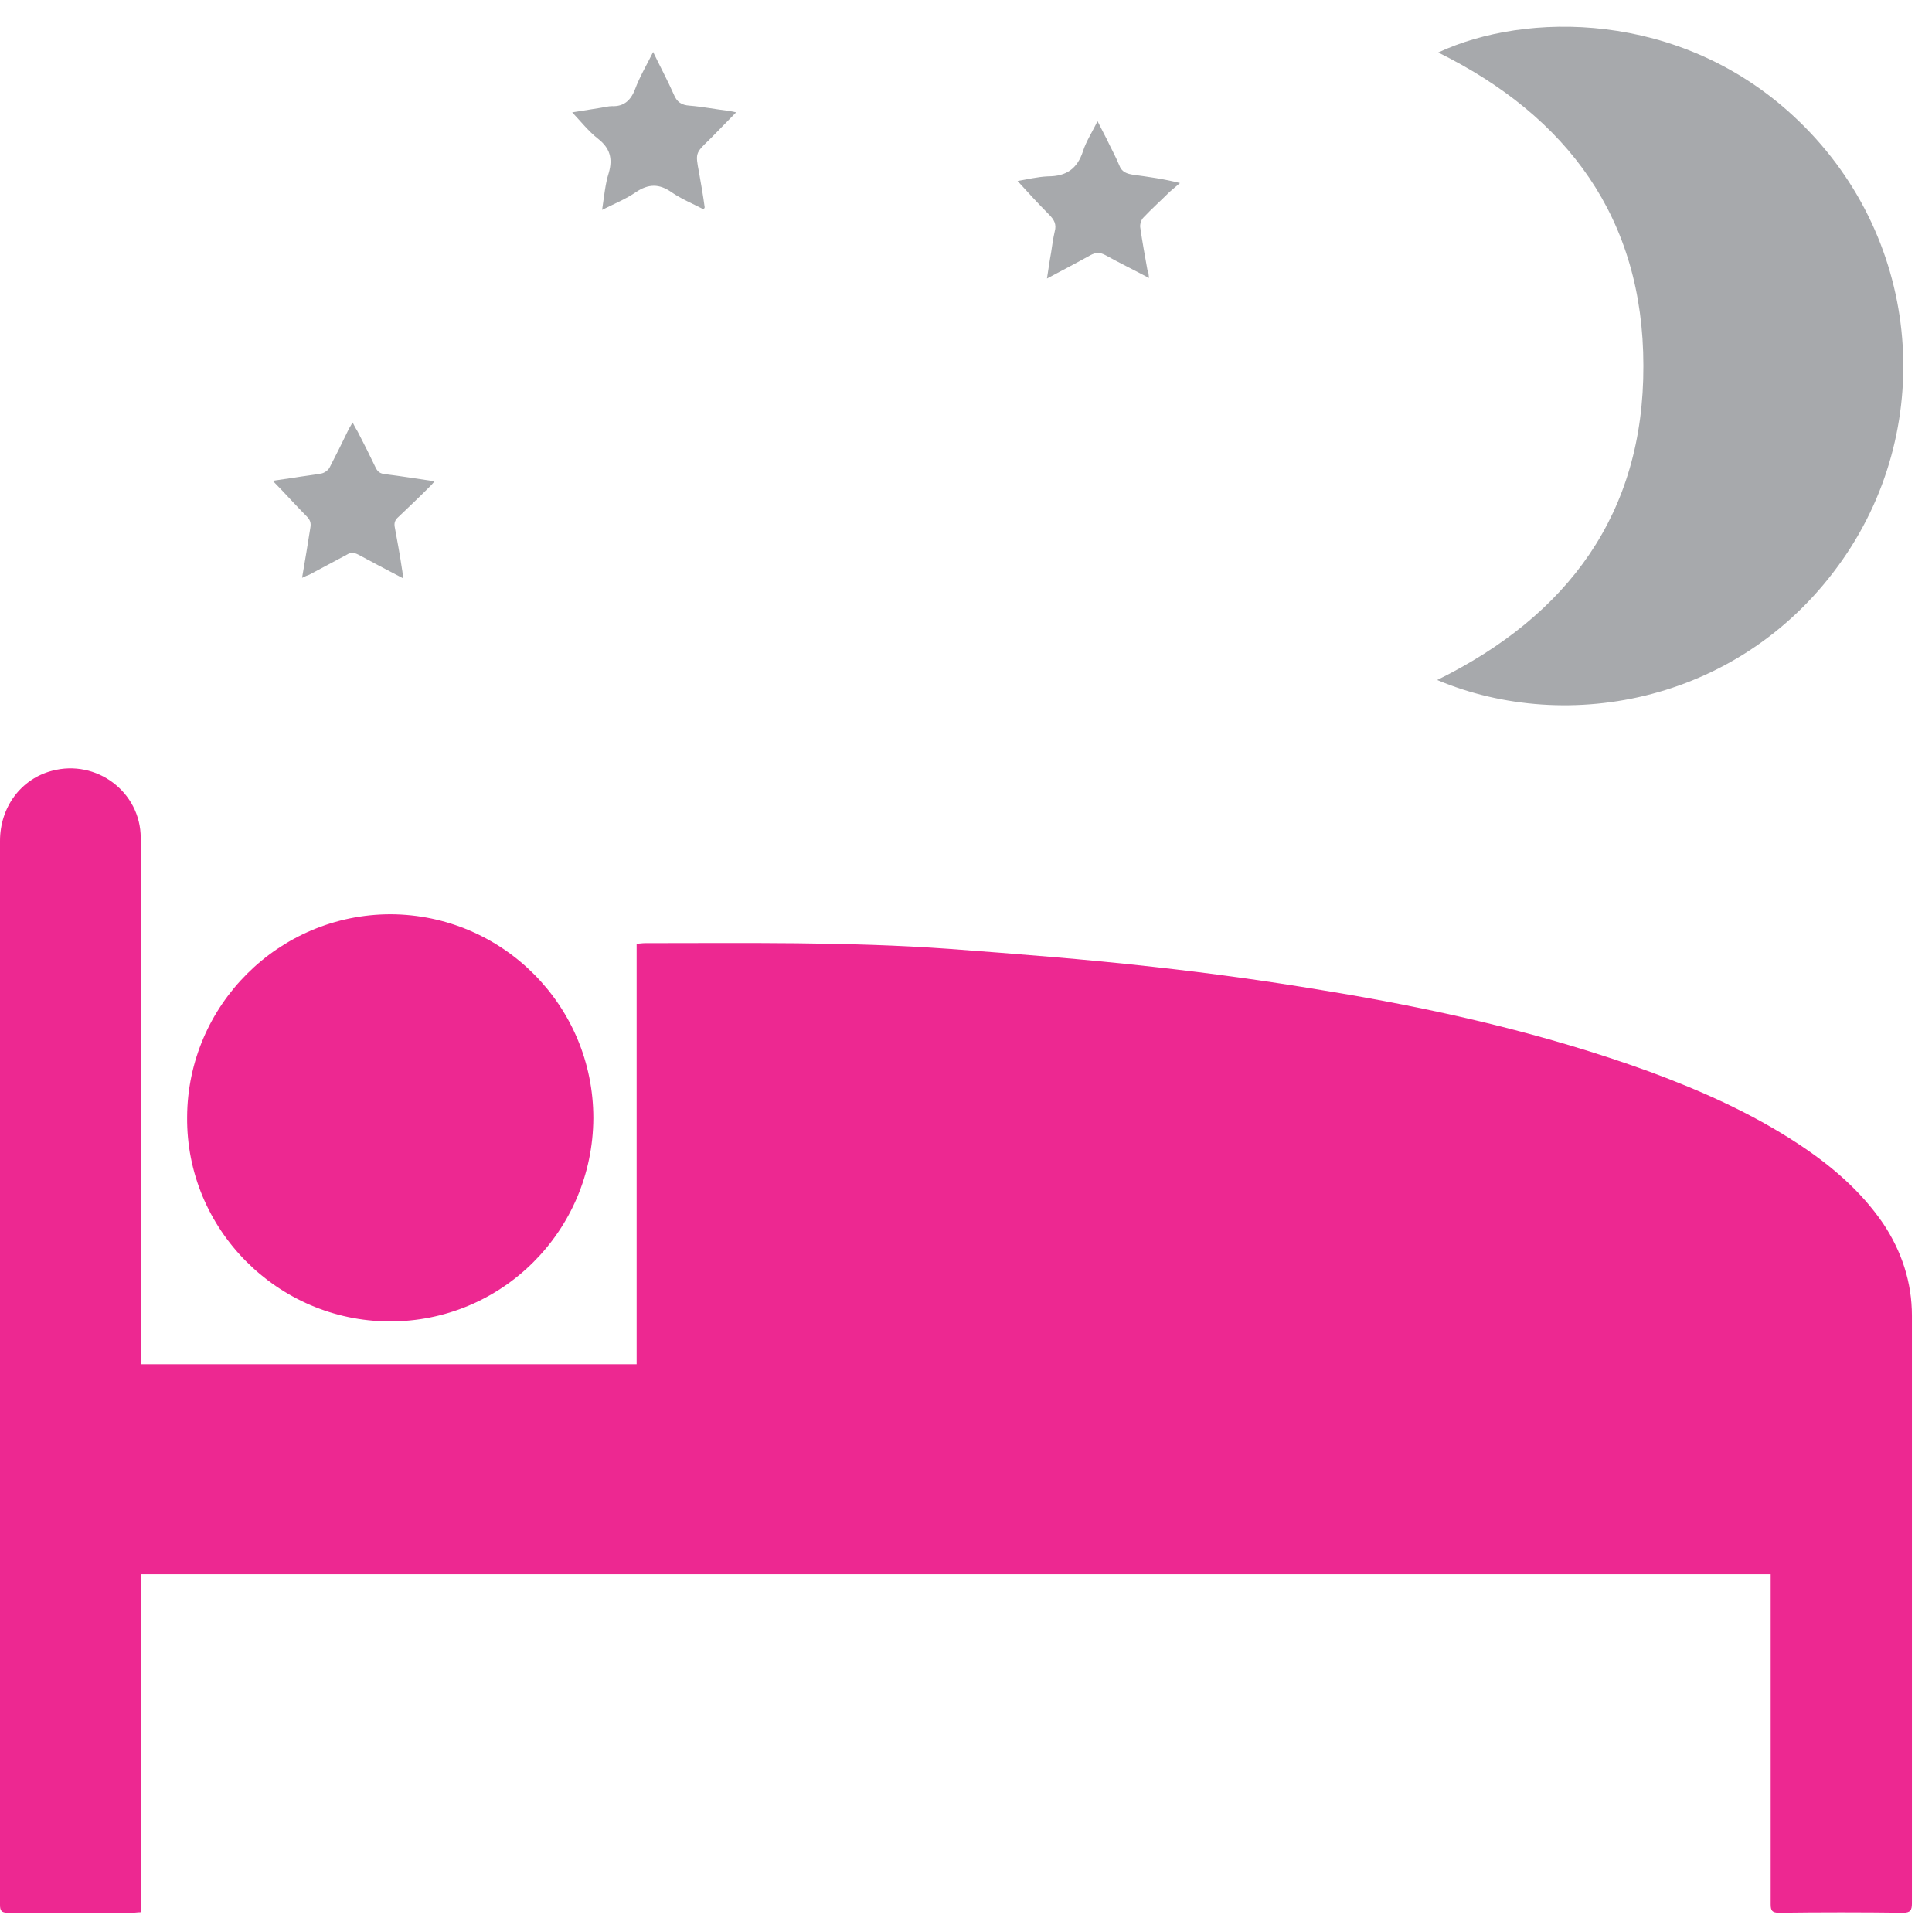 <svg width="54" height="54" viewBox="0 0 54 54" fill="none" xmlns="http://www.w3.org/2000/svg">
<path d="M3.933 38.131C8.558 38.131 13.155 38.131 17.794 38.131C17.794 34.222 17.794 30.299 17.794 26.376C17.88 26.376 17.952 26.361 18.024 26.361C20.848 26.361 23.687 26.318 26.511 26.52C28.427 26.664 30.329 26.809 32.245 27.025C33.816 27.198 35.386 27.414 36.942 27.674C40.054 28.179 43.123 28.871 46.105 29.953C47.546 30.486 48.944 31.107 50.241 31.958C51.163 32.563 51.998 33.27 52.632 34.193C53.151 34.972 53.439 35.837 53.439 36.775C53.439 40.02 53.439 43.266 53.439 46.496C53.439 48.732 53.439 50.968 53.439 53.203C53.439 53.391 53.396 53.463 53.194 53.463C52.042 53.448 50.874 53.448 49.722 53.463C49.535 53.463 49.491 53.405 49.491 53.232C49.491 50.246 49.491 47.261 49.491 44.29C49.491 44.203 49.491 44.117 49.491 44.001C34.305 44.001 19.148 44.001 3.948 44.001C3.948 47.145 3.948 50.275 3.948 53.448C3.847 53.448 3.775 53.463 3.703 53.463C2.536 53.463 1.369 53.463 0.216 53.463C0.043 53.463 0 53.405 0 53.246C0 46.554 0 39.862 0 33.169C0 29.953 0 26.722 0 23.506C0 22.568 0.576 21.775 1.455 21.544C2.694 21.212 3.933 22.135 3.933 23.419C3.948 26.722 3.933 30.025 3.933 33.328C3.933 34.871 3.933 36.414 3.933 37.958C3.933 38.015 3.933 38.059 3.933 38.131Z" fill="#ED2891"/>
<path d="M40.17 19.006C43.829 17.203 45.947 14.347 45.933 10.222C45.933 6.111 43.815 3.256 40.199 1.467C42.633 0.328 46.927 0.284 50.126 3.241C53.684 6.53 54.16 11.823 51.509 15.631C48.728 19.626 43.829 20.549 40.17 19.006Z" fill="#A7A9AC"/>
<path d="M16.584 31.251C16.569 34.41 14.019 36.949 10.878 36.934C7.751 36.92 5.201 34.352 5.23 31.223C5.244 28.093 7.795 25.554 10.921 25.554C14.048 25.569 16.584 28.107 16.584 31.251Z" fill="#ED2891"/>
<path d="M8.443 16.15C8.53 15.659 8.602 15.198 8.674 14.751C8.702 14.607 8.659 14.52 8.573 14.433C8.256 14.116 7.953 13.77 7.622 13.438C7.809 13.409 8.011 13.38 8.213 13.352C8.472 13.308 8.731 13.28 8.976 13.236C9.063 13.222 9.163 13.15 9.207 13.078C9.394 12.717 9.581 12.342 9.754 11.981C9.783 11.938 9.812 11.88 9.855 11.808C9.913 11.924 9.956 11.996 9.999 12.068C10.172 12.4 10.345 12.746 10.503 13.078C10.561 13.193 10.633 13.236 10.748 13.251C11.209 13.308 11.656 13.38 12.146 13.453C12.088 13.525 12.045 13.568 12.002 13.611C11.714 13.9 11.425 14.174 11.137 14.448C11.037 14.534 11.008 14.621 11.037 14.751C11.109 15.14 11.181 15.53 11.238 15.919C11.253 15.991 11.253 16.049 11.267 16.164C10.82 15.933 10.417 15.717 10.014 15.501C9.898 15.443 9.812 15.429 9.697 15.501C9.351 15.688 8.991 15.876 8.645 16.063C8.602 16.078 8.53 16.107 8.443 16.15Z" fill="#A7A9AC"/>
<path d="M32.115 7.77C31.683 7.539 31.294 7.352 30.905 7.136C30.747 7.049 30.631 7.049 30.473 7.136C30.084 7.352 29.695 7.554 29.263 7.785C29.306 7.511 29.335 7.294 29.378 7.063C29.407 6.862 29.436 6.66 29.479 6.472C29.536 6.27 29.464 6.14 29.32 5.996C29.018 5.693 28.73 5.376 28.441 5.059C28.701 5.015 28.989 4.943 29.291 4.929C29.81 4.929 30.113 4.712 30.271 4.222C30.358 3.948 30.531 3.688 30.675 3.385C30.776 3.573 30.848 3.732 30.934 3.89C31.049 4.136 31.179 4.366 31.28 4.611C31.352 4.813 31.496 4.857 31.683 4.886C32.101 4.943 32.533 5.001 32.98 5.116C32.879 5.203 32.793 5.275 32.692 5.362C32.447 5.607 32.188 5.837 31.957 6.083C31.899 6.14 31.856 6.27 31.87 6.357C31.928 6.761 32 7.15 32.072 7.554C32.101 7.583 32.101 7.655 32.115 7.77Z" fill="#A7A9AC"/>
<path d="M20.575 3.14C20.344 3.371 20.128 3.602 19.912 3.818C19.883 3.847 19.854 3.876 19.825 3.905C19.436 4.28 19.436 4.28 19.537 4.814C19.595 5.145 19.652 5.463 19.696 5.794C19.696 5.809 19.681 5.823 19.667 5.852C19.364 5.693 19.047 5.564 18.774 5.376C18.428 5.131 18.125 5.131 17.765 5.376C17.491 5.564 17.174 5.693 16.829 5.866C16.886 5.491 16.915 5.145 17.016 4.828C17.131 4.424 17.045 4.136 16.713 3.876C16.454 3.674 16.238 3.4 15.993 3.14C16.267 3.097 16.54 3.054 16.8 3.011C16.901 2.996 17.002 2.967 17.102 2.967C17.448 2.982 17.635 2.794 17.751 2.491C17.88 2.145 18.068 1.828 18.255 1.453C18.457 1.871 18.658 2.246 18.831 2.636C18.918 2.852 19.047 2.938 19.278 2.953C19.638 2.982 19.998 3.054 20.358 3.097C20.459 3.112 20.517 3.126 20.575 3.14Z" fill="#A7A9AC"/>
</svg>
